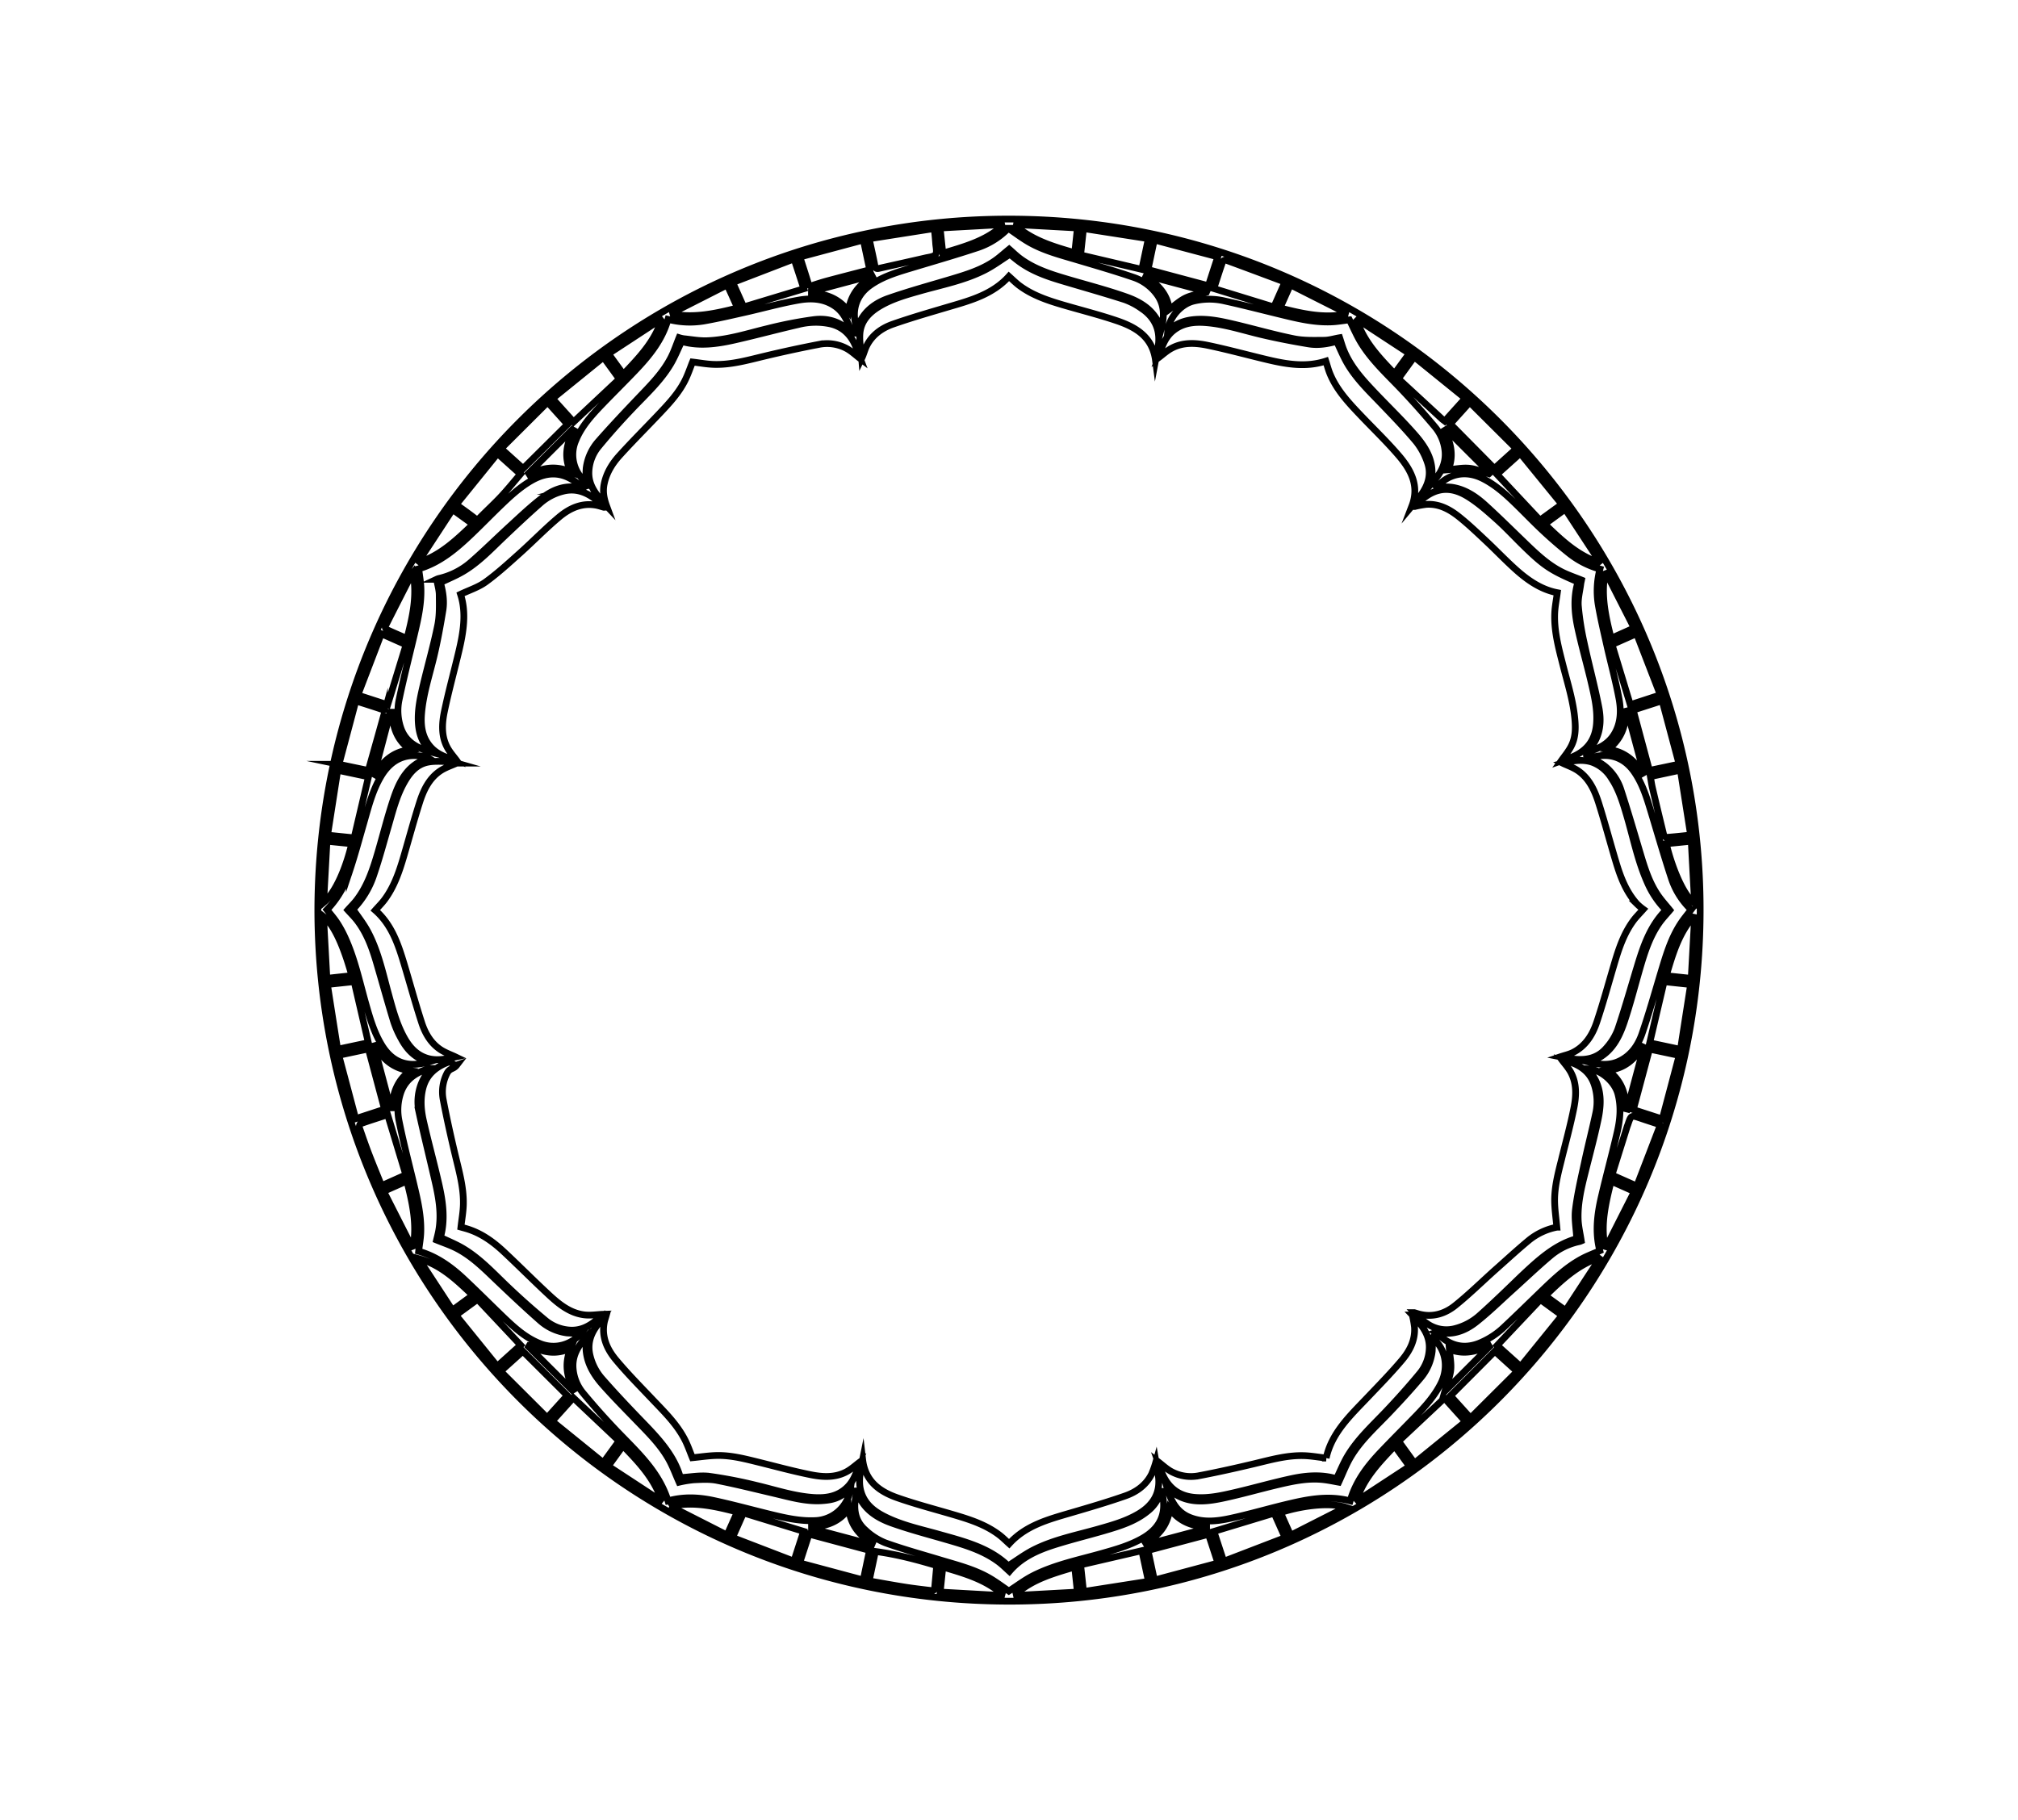 <svg id="Layer_1" data-name="Layer 1" xmlns="http://www.w3.org/2000/svg" viewBox="0 0 1197.29 1080"><defs><style>.cls-1{fill:none;stroke:#000;stroke-miterlimit:10;stroke-width:4px;}</style></defs><path class="cls-1" d="M188.57,540c.4-227.85,184.78-410.27,410.28-410,228.38.23,410.11,185.46,409.87,410.2-.23,228-185,410.11-410.15,409.92C371.07,949.88,188.76,765.66,188.57,540ZM271,632c-1.63.57-3.24-2.37-5.21-1.63-7.43,2.81-12.91,7.48-14.92,15.53-1.58,6.38-1.08,12.79.33,19,2.89,12.77,6.39,25.4,9.29,38.17,2.37,10.43,3.7,21,.83,31.18,4.61,2.23,9.3,4.09,13.55,6.65,10.19,6.12,18.13,14.92,26.67,23q10.65,10.13,22,19.54a25.12,25.12,0,0,0,15,5.84c8.38.35,14.19-4.61,19.22-9.41-3.56.12-7.66.86-11.56.28C338.08,779,331.8,774,326,768.65c-9.09-8.4-17.8-17.2-26.84-25.66-6.38-6-13.37-11.11-21.88-13.76-1.42-.44-2.86-.81-3.81-1.08.53-4.72,1.35-9.09,1.45-13.49.23-10.07-2.54-19.69-4.86-29.39-2.58-10.83-5-21.71-7.08-32.64a24,24,0,0,1,2.32-15.94C267,633.64,269,634.61,271,632Zm87.26-331,.21-.38c-1.72-1.46-3.39-3-5.18-4.37-5.74-4.41-12-6.66-19.34-4.74a32,32,0,0,0-13.06,6.77c-7.64,6.68-15,13.64-22.39,20.65-7.53,7.2-14.72,14.81-23.76,20.16-4.27,2.53-8.92,4.41-13.44,6.6,1.46,5.23,2.39,10.84,1.48,16.45-1.52,9.22-3.19,18.45-5.36,27.53-2.72,11.33-6.43,22.46-7.33,34.15-.58,7.41.57,14.55,6.11,20.17,4.26,4.31,9.93,5.83,14.84,7.42-1.78-2.45-4.16-5-5.75-8.06-3.57-6.78-3.09-14.18-1.61-21.28,2.47-11.82,5.68-23.47,8.47-35.22,2.74-11.51,4.71-23.07,1.09-34.21,5.14-2.45,10.57-4.16,14.94-7.33,7.13-5.18,13.67-11.19,20.25-17.08,7.86-7.05,15.24-14.67,23.32-21.44,6.39-5.35,13.85-8.76,22.66-6.86C355.66,300.22,356.93,300.65,358.21,301ZM988.43,540a53,53,0,0,1-11.06-16.43c-5.7-12.81-8.36-26.56-12.31-39.91-2.29-7.74-4.64-15.48-9.23-22.26a22.52,22.52,0,0,0-10.59-8.88c-5.42-2.11-11.82-1.36-18.09.34,2.64,1.28,6.23,2.48,9.22,4.55,6.54,4.55,9.74,11.59,12.06,18.84,3.74,11.74,6.85,23.67,10.41,35.47,2.68,8.92,6,17.57,12.38,24.65a33.69,33.69,0,0,0,3.76,3.18c-2.25,2.54-4.15,4.4-5.72,6.5-5.81,7.76-8.81,16.8-11.52,26-3.41,11.49-6.55,23.06-10.35,34.42-2.49,7.45-6.57,14.14-13.93,17.94-2.42,1.25-5.2,1.83-7.69,2.67,1.72.34,3.55.72,5.39,1,8.34,1.43,16.2.57,22-6.28a35.5,35.5,0,0,0,6.72-11C964,598.65,967.5,586.3,971.22,574S978.88,549.61,988.43,540ZM359.91,300.21c-1.72-4.67-2.32-8.71-1.47-12.93,1.31-6.58,4.73-12.12,9.08-16.93,7.61-8.42,15.67-16.44,23.48-24.69,5.81-6.13,11.61-12.31,15.43-19.95,1.8-3.6,3.08-7.48,4.46-10.89,4.2.49,8.49,1.31,12.8,1.42,10.25.28,20-2.54,29.91-4.9q16.11-3.87,32.39-7a24.53,24.53,0,0,1,16.19,2.38c3,1.6,5.57,4.08,8.26,6.11-1-2.66-2-5.57-3.22-8.34-2.91-6.43-7.69-10.75-14.7-12.34a41.67,41.67,0,0,0-18.79.41c-12.69,2.91-25.25,6.33-37.94,9.2-10.51,2.38-21.13,3.83-31.39.85-2.25,4.65-4.1,9.33-6.66,13.6-6.12,10.19-14.93,18.13-23,26.67-6.75,7.1-13.3,14.42-19.54,22a25,25,0,0,0-5.8,15C349.05,288.27,354.05,294,359.91,300.21Zm-.19,480.18-.47-.27c-2,2.6-4.19,5.09-6,7.82-3.37,5-4.66,10.48-3.13,16.54a32,32,0,0,0,6.82,13.31c6.73,7.71,13.74,15.18,20.83,22.57,10.64,11.07,21.79,21.75,25.89,36.43,6-.34,11.64-1.48,17.09-.79a271,271,0,0,1,28,5.4c11.17,2.63,22.1,6.34,33.64,7.16,7.44.53,14.56-.47,20.21-6,4.38-4.24,5.91-10,7.55-15-2.45,1.81-5,4.21-8,5.8-6.76,3.58-14.15,3.13-21.27,1.69-10.32-2.07-20.51-4.86-30.74-7.39-8.11-2-16.23-4.13-24.64-4-5,.09-9.91.87-14.69,1.33-1.42-3.44-2.72-7.32-4.59-10.91-4.81-9.26-12.25-16.46-19.34-23.93-7.27-7.65-14.71-15.19-21.47-23.29-5.34-6.39-8.7-13.88-6.79-22.68C358.93,782.94,359.36,781.67,359.72,780.39ZM222.65,540.14c1.95-2.21,3.84-4.07,5.42-6.18,5.87-7.83,8.9-17,11.6-26.2,3.07-10.52,5.94-21.11,9.26-31.55,2.29-7.2,5.54-14.12,12-18.59,3.2-2.23,7.11-3.43,10.05-4.8a25.75,25.75,0,0,0-4.91-.9c-4.14-.08-8.41-.44-12.4.39-6.83,1.43-10.91,6.6-14.13,12.42-4.49,8.12-6.65,17.08-9.23,25.9-2.76,9.46-5.3,19-8.48,28.32a52.55,52.55,0,0,1-12.43,20.6c3,4.4,6.13,8.34,8.51,12.71,6.28,11.54,9,24.35,12.42,36.88,2.46,8.93,4.76,17.93,9.23,26.15,3.18,5.85,7.33,10.67,14,12.67,5.92,1.77,11.66.28,16.76-.78-2.85-1.37-6.35-2.56-9.29-4.58-5.71-3.91-9-9.86-11-16.23-3.72-11.47-6.87-23.12-10.36-34.66S232.32,548.6,222.65,540.14ZM935.5,735c-.33-5.94-1.46-11.69-.78-17.22,1.15-9.35,3.33-18.57,5.32-27.8,2.14-10,4.69-19.85,6.81-29.83a32,32,0,0,0-.69-15.71c-2.65-9.06-9.74-13.39-19.59-15.64,1.61,2.19,3.95,4.71,5.5,7.65,3.52,6.68,3.13,14,1.73,21-2.08,10.42-4.91,20.69-7.44,31-2,8-4.07,15.9-4,24.14.06,5.13.84,10.26,1.32,15.61a37.74,37.74,0,0,0-16.31,7.52c-7,5.78-13.71,12-20.5,18-7.81,7-15.3,14.37-23.46,20.92-5.82,4.67-12.82,7.07-20.59,5.31-1.26-.28-2.48-.7-3.72-1.06a42.48,42.48,0,0,0,7.62,6.53,20,20,0,0,0,16.32,3,35.08,35.08,0,0,0,15.16-8.15c8.2-7.34,16.09-15,24-22.66C912.27,748.16,922.31,738.64,935.5,735ZM837.7,300.21c1.75-2.09,3.6-4.1,5.22-6.28,4.36-5.85,6.49-12.4,4-19.46a40.77,40.77,0,0,0-6.59-12.28c-6.44-7.72-13.46-15-20.41-22.24-7.26-7.59-14.93-14.84-20.33-23.95-2.54-4.27-4.4-8.93-6.58-13.43-5.3,1.5-11,2.44-16.69,1.49-9.3-1.54-18.58-3.33-27.77-5.49-11.17-2.63-22.11-6.35-33.66-7.15-7-.48-13.65.38-19.24,5.16-5.07,4.32-6.6,10.46-8.45,15.8,2.48-1.82,5-4.23,8.07-5.82,6.77-3.57,14.17-3.12,21.28-1.64,11.81,2.46,23.47,5.67,35.22,8.46,11.51,2.75,23.08,4.72,34.85.91.82,2.52,1.45,5,2.41,7.34,3.85,9.42,10.59,16.78,17.45,24,7.85,8.3,16.15,16.22,23.57,24.89C837.22,278.94,842.23,288.4,837.7,300.21Zm88.49,151.35c1.48-.52,3.56-1.19,5.6-2,9.21-3.5,14.6-9.86,15.42-20,.67-8.24-1.16-16.12-3-24-2.6-11.17-5.81-22.21-8.2-33.43-1.89-8.87-2.49-17.91.23-26.82-16-6.79-20.08-9.49-32.06-21.17-5.45-5.31-10.61-10.92-16.29-16-5.51-4.91-11.12-9.93-17.39-13.73-12.09-7.33-21.84-4-31.11,6.14a58.79,58.79,0,0,1,6.79-1.25c7.63-.52,13.95,2.94,19.6,7.47s10.66,9.33,15.82,14.17c5.79,5.43,11.28,11.19,17.16,16.52,7.37,6.69,15.43,12.36,25.21,14.24-.55,4.15-1.36,8.08-1.54,12-.49,10.71,2.33,20.93,4.94,31.18,2.77,10.87,6.22,21.59,7.09,32.88.4,5.19.17,10.32-2.27,15C930.51,446.06,928.07,448.88,926.19,451.56ZM511.82,866.1c-.52,2.59-.95,4.42-1.23,6.26-.63,4.23-1,8.46.24,12.68,1.95,6.72,6.72,10.94,12.57,14.1,10.59,5.71,22.32,8.1,33.76,11.32,14.83,4.18,29.89,7.88,41,18.69,5.18-3.3,9.89-6.84,15.06-9.47,12.07-6.13,25.37-8.65,38.27-12.32,8.26-2.34,16.54-4.64,24-9.06,8.94-5.3,13.42-12.83,11.63-23.46-.42-2.5-.87-5-1.3-7.43a57.13,57.13,0,0,1-2.6,7.35c-3.3,6.53-9,10.58-15.63,12.89-10.81,3.78-21.84,7-32.83,10.21-13.1,3.84-26.27,7.42-36,18.14-2-1.78-3.79-3.61-5.8-5.14-7.86-6-17.07-9.05-26.39-11.82-11.48-3.41-23.11-6.4-34.39-10.37C521.84,885,513.33,879,511.82,866.1Zm275-.92c-4.71-.52-9.09-1.33-13.48-1.43-10.07-.24-19.69,2.54-29.39,4.85-10.83,2.57-21.7,5-32.63,7.08a24.45,24.45,0,0,1-16.18-2.39c-3-1.58-5.49-4-8.13-6,.64,1.82,1.3,3.91,2.08,5.94,3.51,9.08,9.8,14.44,19.79,15.29,8.33.71,16.29-1.15,24.24-3,11.18-2.61,22.22-5.8,33.43-8.19,8.87-1.89,17.9-2.46,26.39.12,2.23-4.6,4.09-9.28,6.64-13.54,6.11-10.19,14.9-18.14,23-26.68,6.8-7.17,13.39-14.55,19.68-22.15A24.69,24.69,0,0,0,848,800c.27-8.3-4.68-14-10.07-19.7a65.56,65.56,0,0,1,1.3,7.16c.55,7.73-2.86,14.21-7.59,19.79-6.45,7.61-13.44,14.77-20.33,22C801.09,840,790.12,850.17,786.82,865.18ZM598.59,164c2.16,1.93,4,3.76,6,5.3,7.82,5.9,16.93,8.94,26.18,11.65,10.61,3.11,21.35,5.8,31.81,9.35,11.22,3.82,21.16,9.46,23,23.52.48-2.52.8-4.42,1.21-6.3,2.28-10.58-.95-18.93-9.95-24.79a40.77,40.77,0,0,0-9.72-5c-12.47-4-25.07-7.54-37.61-11.29-8.85-2.65-17.49-5.77-25-11.31-2-1.49-4-3.17-5.3-4.26-5.18,3.29-9.83,6.78-14.94,9.38-12.07,6.15-25.38,8.68-38.29,12.35-8.26,2.34-16.54,4.64-24,9.06-6.39,3.78-11.32,8.86-11.81,16.57-.31,4.77.67,9.62,1.07,14.43,1.23-2.54,1.8-5.12,2.95-7.42,3.29-6.55,9-10.59,15.63-12.9,10.89-3.82,22-7,33.09-10.29C575.89,178.25,589,174.65,598.59,164ZM255.81,446.26c-5.08-4.9-7.09-10.43-7.57-16.69-.63-8.13,1.16-15.95,3-23.75,2.78-11.66,6.1-23.2,8.47-34.94,1.16-5.76.93-11.85.89-17.78,0-3.08-1-6.17-1.53-9.37a8.67,8.67,0,0,1,1.14-.44,44,44,0,0,0,19.61-10.06c8-7,15.48-14.44,23.3-21.57,6-5.52,12-11.19,18.46-16.16,6.73-5.17,14.4-8.1,23.2-5.86.15,0,.36-.15.71-.3-.78-.68-1.4-1.25-2-1.79-8.76-7.48-18-8.21-28.07-2.46-7,4-12.89,9.51-18.66,15.07-5.54,5.34-10.91,10.86-16.46,16.19-9.38,9-19.18,17.45-31.87,21.17.46,3.84,1.14,7.46,1.29,11.09.39,9.21-1.56,18.14-3.66,27-3.08,13.07-6.44,26.08-9.19,39.22a31.48,31.48,0,0,0,1.06,17.44C240.87,440.33,247.4,443.91,255.81,446.26ZM938.18,736.32a8.93,8.93,0,0,1-1.11.4A39.24,39.24,0,0,0,920,745c-7.76,6.53-15.1,13.55-22.64,20.35-7.15,6.44-14,13.21-21.57,19.17-6.64,5.26-14.38,8.12-23.17,5.88-.17-.05-.39.13-1,.34,2.14,1.61,4,3.13,5.92,4.43,6.21,4.13,12.84,4.63,19.73,2a47,47,0,0,0,15.16-9.78c7.54-7.06,14.9-14.3,22.34-21.47s14.92-14.28,24.14-19.16c3.27-1.72,6.76-3,10.27-4.59-2.84-10.76-1.57-21.47.92-32.08,3-12.92,6.53-25.72,9.47-38.65,1.67-7.33,2.33-14.81.36-22.29s-10.2-14.33-17.18-14.81c1.5,2.66,3.51,5.46,4.74,8.57,2.77,7,2.17,14.32.67,21.43-2.16,10.22-4.88,20.32-7.42,30.46-2.39,9.51-4.78,19-4.4,28.94C936.51,727.78,937.51,731.88,938.18,736.32ZM848.51,287.85c1.56-1.83,2.75-3.16,3.85-4.56,3.78-4.84,5.72-10.28,4.89-16.45a26.19,26.19,0,0,0-5.81-13.43q-9.6-11.46-19.89-22.33c-8.4-8.84-17.48-17.1-23.94-27.57-2.7-4.36-4.67-9.16-7-13.71-3.5.41-7.2,1.09-10.92,1.22-10.51.38-20.62-2.18-30.72-4.64-10.82-2.63-21.61-5.42-32.48-7.81a39.67,39.67,0,0,0-18.51.14c-7.61,1.94-14.53,10-15.17,18,4.47-4.69,10-6.68,16.27-7.16,8.13-.62,15.94,1.17,23.73,3,11.66,2.78,23.2,6.1,34.94,8.47,5.75,1.16,11.83.92,17.76.89,3.09,0,6.17-1,9.31-1.52.8,2.41,1.47,4.87,2.42,7.22,4,9.95,11.11,17.7,18.35,25.32,7.93,8.35,16.24,16.36,23.8,25C846.65,266.23,852.12,275.46,848.51,287.85Zm94.14,342.37c6.54,1.63,12.37,2.11,18-.56,7-3.31,11.19-9.34,13.57-16.27,4.16-12.11,7.63-24.47,11.31-36.75,2.94-9.79,5.83-19.6,11.43-28.29,1.91-3,4.22-5.68,6.41-8.59a45.2,45.2,0,0,1-11.58-18.17c-4.42-13.38-8.3-26.93-12.4-40.42-2.49-8.23-5-16.43-10.09-23.56-5.92-8.31-14.93-11.29-25.21-8,2.71,1.67,5.78,3.15,8.34,5.24a29.9,29.9,0,0,1,9.36,14.09c4,12.27,7.6,24.69,11.3,37.06,2.58,8.66,5.23,17.3,10.32,24.87,2.2,3.28,4.91,6.21,7.32,9.21-2.07,2.47-4.39,4.88-6.29,7.57-5.66,8.05-8.63,17.29-11.35,26.61-3.09,10.61-5.79,21.35-9.29,31.82S955.27,626.43,942.65,630.22ZM348.18,793c-5.21,5.6-8.86,11.49-8.13,19.29a25.87,25.87,0,0,0,5.81,14.21c6.35,7.68,13,15.13,19.89,22.36,12,12.58,25.17,24.18,30.57,41.72,8.95-2.52,17.92-2.17,26.72-.29,11.72,2.49,23.29,5.7,34.95,8.52,8.45,2.05,16.91,3.9,25.73,3.48a21.9,21.9,0,0,0,20.86-18.87c-6.28,5.2-9.24,6.52-16.78,7.05-9.7.68-18.91-2.07-28.19-4.25-11.41-2.67-22.79-5.53-34.29-7.79-4.43-.87-9.15-.54-13.72-.34a65.61,65.61,0,0,0-8.67,1.43c-2.09-4.68-3.74-9.27-6.08-13.46-4.74-8.51-11.61-15.35-18.33-22.29-7-7.23-14.11-14.39-20.79-21.91-5.19-5.84-9.32-12.46-10-20.56C347.53,798.66,348,796,348.18,793Zm-93.3-159c-7.46,2.12-14,5.9-17,14.09a31.84,31.84,0,0,0-1.09,17.19c2.4,12,5.5,23.85,8.36,35.76,2.39,10,4.86,19.91,4.5,30.25-.12,3.7-.82,7.38-1.26,11.17,10.3,2.92,18.75,8.9,26.4,16,8.05,7.53,15.83,15.35,23.78,23,6.48,6.21,13.08,12.26,21.58,15.69A21.15,21.15,0,0,0,344.79,791a65.51,65.51,0,0,1-8.38-.06,29.68,29.68,0,0,1-16-7.35c-8.63-7.59-17-15.49-25.33-23.42-7.54-7.18-14.84-14.66-24.23-19.47-3.74-1.91-7.77-3.24-11.84-4.9.36-1.53.83-3.25,1.17-5,2.06-10.68,0-21-2.42-31.37-3-13-6.22-26-9.05-39a29.32,29.32,0,0,1,1.15-17.13C251.14,640,253.23,637,254.88,634Zm-.65-3.85c-8-2.24-12.71-7.37-16.15-13.78a57.34,57.34,0,0,1-4.54-10.24c-3.59-11.79-6.85-23.68-10.33-35.51-2.54-8.61-5.66-17-11.15-24.23-1.73-2.28-3.8-4.3-5.69-6.4,1.89-2.12,3.84-4,5.48-6.2,6.32-8.37,9.49-18.17,12.4-28.06,3.14-10.69,5.8-21.53,9.36-32.08s8.56-20.16,20.69-23.75a7.29,7.29,0,0,0-1.16-.57c-11.74-3-20.91.88-27.14,11.4-5.05,8.53-7.39,18-10.1,27.44-2.81,9.71-5.42,19.5-8.62,29.09A57.26,57.26,0,0,1,194,539.82c2.12,2.71,4.28,5.14,6,7.83a65,65,0,0,1,4.65,8.52c5.75,12.51,8.59,26,12.31,39.12,2.36,8.35,4.73,16.69,9.19,24.25C232.29,630,241.28,633.93,254.23,630.15Zm251-432.48c-2.13-6.76-4.53-12.4-10-16.12-6.63-4.48-14.16-4.75-21.46-3.46-11,1.94-21.71,5-32.57,7.41-7.88,1.78-15.76,3.6-23.71,5a51.36,51.36,0,0,1-21.16-1c-3.48,12.29-11.17,21.68-19.63,30.54-6.44,6.74-13.08,13.28-19.54,20-6.22,6.47-12.27,13.08-15.66,21.6a21.09,21.09,0,0,0,6.22,24.55,67.26,67.26,0,0,1,.06-8.37,29.8,29.8,0,0,1,7.34-16.05c7.59-8.63,15.48-17,23.42-25.33,7.24-7.6,14.78-15,19.6-24.45,1.87-3.67,3.16-7.63,4.79-11.64a19.3,19.3,0,0,0,2.75.64c4.56.46,9.14,1.34,13.69,1.19,12.44-.43,24.23-4.37,36.23-7.24a244.82,244.82,0,0,1,27-5.26C490.85,188.59,498.7,190.54,505.22,197.67Zm3.23,687.06c-2.13,8.45-2.23,16.64,4.71,22.93a38,38,0,0,0,12.08,7.82c10.93,3.93,22.17,7,33.31,10.37,9.53,2.86,19.23,5.31,28,10.27,4.32,2.45,8.3,5.51,12,8,4.7-3,9.19-6.44,14.14-9,13-6.65,27.26-9.45,41.15-13.39,8.27-2.34,16.53-4.67,24.06-9,8.89-5.11,13.63-12.41,12.26-23-.21-1.6-.54-3.18-.81-4.77h-.65a22.56,22.56,0,0,1-7.6,11.56c-7.56,6.24-16.7,9-25.85,11.7-10,2.91-20.05,5.36-29.93,8.51s-19.42,7.43-26.44,15.67c-2.2-2-4.11-3.92-6.27-5.54-9.46-7.08-20.61-10.25-31.73-13.48-10.36-3-20.83-5.76-31-9.33C520.2,900.71,511.8,895.43,508.45,884.73ZM688.89,195.42c1.9-7.12,2.23-14-2.27-20.43a28.53,28.53,0,0,0-14.44-10.54c-11-3.75-22.2-7-33.34-10.31-9.53-2.85-19.23-5.3-28-10.25-4.33-2.46-8.32-5.52-12.62-8.41a45.19,45.19,0,0,1-17.92,11.37c-13.38,4.44-26.94,8.33-40.43,12.4-8.31,2.51-16.6,5.05-23.78,10.2-8.48,6.07-11.14,15.54-7.65,25.62.34-.74.63-1.33.89-1.93s.44-1.29.73-1.9c3.59-7.39,10-11.76,17.3-14.28,12.28-4.26,24.84-7.68,37.3-11.41,8.65-2.59,17.29-5.27,24.88-10.33,3.29-2.19,6.2-4.92,9.22-7.36,2.09,1.81,4.09,3.8,6.33,5.48,8.33,6.22,18.06,9.32,27.86,12.22C644.57,169,656.29,172,667.68,176,677.3,179.3,685.66,184.67,688.89,195.42Zm252.38,251c6.87-2,12.74-4.7,16.4-10.67,3.93-6.42,4.21-13.64,3-20.6-2-10.95-5-21.7-7.42-32.56-1.78-7.88-3.62-15.75-5-23.7a51.4,51.4,0,0,1,1-21.23,51.32,51.32,0,0,1-18.19-9.23q-8-6.37-15.48-13.37c-5.75-5.36-11.16-11.07-16.82-16.54-5.83-5.64-11.86-11-19.23-14.67-10.38-5.14-20.54-2.45-27,5.16a61.91,61.91,0,0,1,8.37.06c7.91,1,14.38,5.28,20.1,10.46,8,7.26,15.68,14.9,23.47,22.4,6.83,6.58,13.66,13.17,22.23,17.47,3.67,1.85,7.62,3.16,11.64,4.8-.11.56-.34,1.37-.45,2.2-.55,4.38-1.79,8.82-1.45,13.13a163.59,163.59,0,0,0,3.34,21.42c2.78,13,6.31,25.77,8.83,38.77C950.49,429.36,949.24,438.7,941.27,446.39ZM801.05,890.62c3.44-12,10.67-21.16,18.86-29.71,6.67-7,13.5-13.8,20.21-20.75,5.7-5.9,11.15-12,14.84-19.43,4.84-9.78,2.46-21-5.22-26.89a74.58,74.58,0,0,1,0,7.89,29.82,29.82,0,0,1-7.11,16.16c-6,7.09-12.28,13.91-18.68,20.62-7.95,8.33-16.62,16-22.58,26-2.79,4.67-4.73,9.87-7.12,15-2.45-.43-5.44-1.07-8.47-1.45-9.4-1.18-18.51.77-27.56,2.91-11,2.6-21.89,5.77-32.95,8.1-11.46,2.41-22.93,3.34-32.85-6.28,2.38,8.25,6,14.77,13.92,17.78s15.89,2.08,23.72.38c11.21-2.43,22.24-5.66,33.4-8.33C775.72,889.7,788.1,887.17,801.05,890.62Zm59.51-62.37q5.21,5.75,11.89,13.16l27.69-27.58-13.24-12C878.08,810.71,869.4,819.41,860.56,828.25Zm39.08-562L872,238.72c-4.31,4.79-8.24,9.15-11.55,12.81L886.62,278ZM336.57,828.07,310.22,801.8,297,813.7l27.64,27.57ZM324.9,238.66c-9.29,9.27-18.38,18.32-27.62,27.53L310.37,278c8.86-8.79,17.57-17.44,26.37-26.19ZM986.26,664c3.39-12.74,6.69-25.15,10-37.73l-17.6-3.74-9.6,35.9Zm-.09-248.19L969,421.34c3.21,12,6.39,23.81,9.61,35.82l17.61-3.72ZM681.11,920c1.24,5.75,2.46,11.44,3.79,17.59l37.7-10.08L717,910.44ZM480,910.33l-5.56,17.11,37.75,10.11c1.31-6.29,2.51-12,3.69-17.6ZM722.51,152.4l-37.68-10c-1.35,6.36-2.55,12.06-3.72,17.58l35.82,9.57C718.74,164,720.54,158.44,722.51,152.4ZM201,626.18c3.38,12.67,6.67,25,10,37.63l17.14-5.61c-3.23-12.08-6.36-23.81-9.56-35.77Zm.06-172.66,17.47,3.66c3.28-11.66,6.48-22.94,9.58-34.24a2.15,2.15,0,0,0-1-1.84c-5.14-1.76-10.32-3.37-16-5.19C207.8,428.49,204.47,440.92,201.1,453.52ZM516,160.09c-1.24-5.79-2.45-11.5-3.76-17.67L474.59,152.5c1.79,5.61,3.47,10.71,5,15.83.42,1.35,1.1,1.47,2.29,1.08,3.08-1,6.15-2,9.27-2.83C499.32,164.4,507.47,162.31,516,160.09ZM888.15,281.45l25.51,27.22,13-9.44C918.29,289,910.17,279,902,269Zm25.79,489.73-25.66,27.17,13.92,12.51,24.56-30.32Zm-84.15,84,9.4,13,30.34-24.62L857,829.64ZM283.35,771l-12.87,9.4L295,810.7l13.89-12.53C300.3,789,291.91,780.08,283.35,771ZM857.18,249.88l12.2-13.54-30.33-24.56-9.39,12.95,26,24C856.05,249.07,856.54,249.39,857.18,249.88Zm-529.4-13.37,12.52,13.88,27.16-25.49c-3.23-4.46-6.16-8.48-9.39-12.93Zm-.18,606.82,30.34,24.58,9.34-12.85-27.14-25.64C335.85,834.19,331.91,838.55,327.6,843.33ZM985,667.7a11.12,11.12,0,0,0-1.19-.7c-3.39-1.12-6.8-2.2-10.18-3.37-5.87-2-5.86-2.06-7.8,3.69-.14.41-.32.8-.44,1.2-3,9.55-6,19.09-9,28.72l14.74,6.53C975.85,691.56,980.41,679.68,985,667.7ZM720.16,171.22l35.64,10.95c2.23-5,4.28-9.63,6.57-14.8-11.92-4.45-23.51-8.81-35.15-13.07a2.11,2.11,0,0,0-1.82,1C723.62,160.41,722,165.59,720.16,171.22ZM308.79,281.33l-13.62-12.22L270.65,299.4c3.91,2.85,7.46,5.33,10.88,8,1.3,1,2.07.91,3.2-.24,4.18-4.26,8.6-8.29,12.68-12.65C301.29,290.35,304.86,285.91,308.79,281.33Zm-82.55,94.74c-4.68,12.23-9.28,24.24-13.94,36.39L230,418.21l10.92-35.62ZM230,661.47c-5.78,1.88-11,3.51-16.09,5.33-.47.16-.89,1.69-.66,2.36,2,5.8,4,11.57,6.23,17.28s4.55,11.31,6.9,17.12l14.4-6.44ZM434.63,912.36l36.41,14c2-6.18,3.79-11.66,5.74-17.69l-35.67-10.92C438.87,902.76,436.86,907.31,434.63,912.36Zm568.42-416.84C1001,482.38,999,469.73,997,457l-17.82,3.81c.43,2.39.72,4.57,1.22,6.69q3.25,13.88,6.65,27.71c.17.68,1.13,1.72,1.65,1.68C993.26,496.57,997.81,496.05,1003.05,495.52Zm-18-83.17L971,376l-14.57,6.46,10.83,35.7ZM720.22,908.71c2,6.17,3.83,11.7,5.81,17.73l36.42-14c-2.27-5.11-4.33-9.72-6.49-14.56Zm-279-726.57,35.7-10.8c-2-6.13-3.81-11.67-5.79-17.71l-36.38,14ZM555.75,929c-12-3.61-23.9-6.74-36.36-8.39-1.26,5.93-2.47,11.62-3.71,17.5,7.1,1.23,14,2.51,21,3.61,5,.8,10.13,1.4,15.2,2,1.13.14,2.48.5,2.65-1.39C554.92,938,555.33,933.56,555.75,929ZM210.11,497.17c2.85-12.12,5.65-24.06,8.51-36.25l-18.27-3.87c-2,12.93-4,25.6-6,38.51Zm-15.85,87c2,12.89,4,25.57,6.05,38.43l18.23-3.88c-2.83-12.19-5.62-24.21-8.41-36.25Zm321.42-442.5c1.21,5.64,2.39,10.77,3.39,15.94.31,1.61,1,2,2.45,1.64,9.19-2.06,18.38-4.09,27.55-6.21,2.14-.5,5.12-.7,6.06-2.13s.12-4.35,0-6.6c-.13-2-.33-4.08-.54-6.11a25.49,25.49,0,0,0-.59-2.55ZM681.37,938.36c-1.34-6.26-2.57-12-3.91-18.21l-36.32,8.42c.61,5.55,1.14,10.44,1.72,15.81ZM997.06,622.7c2-13,4-25.63,6-38.51l-15.76-1.69c-2.86,12.18-5.68,24.19-8.52,36.31ZM641.13,151.31l36.32,8.54c1.36-6.39,2.56-12.08,3.86-18.23l-38.48-6C642.24,141.05,641.71,145.94,641.13,151.31ZM948.32,333.6l.65-.51c-6.74-10.29-13.49-20.57-20.3-31L916.48,311C926.09,320.21,935.48,329.32,948.32,333.6ZM798.11,186.47l.24-.92L765.58,169c-2.18,4.9-4.11,9.22-6.12,13.75C772.34,186,785,189,798.11,186.47Zm154.11,553.1.84.23c5.5-10.86,11-21.72,16.6-32.76l-13.77-6.14C952.69,713.74,949.61,726.38,952.22,739.57ZM392.3,190.29l-.46-.59L361,209.91l8.85,12.19C379,212.47,388.09,203.12,392.3,190.29Zm-.59,699.94.54-.65c-4.41-12.74-13.4-22.18-22.64-31.69-2.95,4.09-5.73,7.92-8.76,12.11ZM557.79,135.3c.56,5.37,1.05,10,1.57,14.95,12.64-3.83,25.17-7.16,35.14-16.05l-.19-.91ZM245,339.88a13.2,13.2,0,0,0-.86,1.16c-5.21,10.19-10.43,20.39-15.57,30.63a2.11,2.11,0,0,0,.78,1.87c4,1.85,8,3.55,12.12,5.35C244.73,366.17,247.67,353.62,245,339.88ZM827.45,858c-9.16,9.63-18.23,19-22.4,31.74l.5.55,30.74-20.14ZM988.63,500.66c2.84,12.36,9.74,30.56,16.8,35.34-.69-12.49-1.36-24.59-2-36.84Zm-761,206.25c5.66,11.15,11.16,22,16.67,32.81l.86-.34c2.31-13.11-.48-25.73-3.79-38.57Zm53-395.82-12.12-8.76L248.45,333l.62.48C261.72,329.26,271,320.31,280.65,311.09ZM248.38,746.85l20,30.61,12.12-8.87C270.93,759.55,261.68,750.5,248.38,746.85ZM765.73,911l32.67-16.59c-10.46-3.36-28-.42-38.68,3.15C761.65,901.87,763.58,906.18,765.73,911ZM192,535.57c7.54-6.31,13.42-21.28,16.69-34.91L194,499.17Zm207.29,358-.31.85,32.37,16.45c2.15-4.81,4.08-9.13,6.1-13.67C424.75,893.91,412.26,891,399.26,893.53Zm195,53.18.24-.9c-10.06-8.77-22.55-12.26-35.15-16-.52,4.89-1,9.58-1.56,14.85Zm334.62-169.1,20.09-30.7-.6-.46c-12.69,4.29-22.06,13.2-31.55,22.41ZM191.94,543.84c.69,12.51,1.34,24.5,2,36.69l14.8-1.61C203.6,560.48,197.93,548.39,191.94,543.84Zm207.12-358.3.25.89c13,2.36,25.6-.48,38.29-3.69-2-4.51-4-8.94-6.16-13.65ZM639.22,944.71c-.58-5.39-1.08-10-1.59-14.86-12.46,3.75-24.87,7.12-34.75,15.93l.2.91ZM953.06,340.25l-.84.31c-2.31,13,.4,25.52,3.69,38.18l13.63-6.1ZM805.66,189.77l-.54.54c4.22,12.62,13.13,21.93,22.25,31.44l8.77-12ZM1005.4,544.39l-.93-.2c-8.64,10-12.21,22.29-15.86,34.79l14.8,1.57C1004.09,568.3,1004.74,556.35,1005.4,544.39ZM639.23,135.27l-36.15-2-.18.93c10,8.59,22.29,12.2,34.75,15.79ZM964.68,657.92l.77.19q4.89-18.33,9.79-36.65l-.76-.35c-4.67,7.46-10.71,13-20.49,14C962,641,964.59,648.93,964.68,657.92ZM222.57,620.44l-.66.18q4.89,18.38,9.77,36.73l.91,0c.44-8.65,3.06-16.25,10.69-22C233.34,634,227,628.43,222.57,620.44Zm731.5-175.77c9.77,1.29,15.86,6.7,20.44,14.25l.75-.43-9.84-36.65-.75.18C964.59,430.88,961.9,438.58,954.07,444.67ZM221.91,459.38l.55.31c4.62-7.93,10.8-13.7,21-14.84-8.11-5.6-10.37-13.51-11-22.22h-.86Q226.8,441,221.91,459.38ZM715.88,907c0-.33,0-.66,0-1-8.63-.32-16.06-3.12-21.86-10.67-1.22,9.65-6.59,15.84-14.19,20.43l.45.72ZM517.62,164.17l-.38-.72L481.44,173l0,.93c8.65.4,16.18,3.16,21.94,10.7C504.65,174.89,510,168.72,517.62,164.17Zm162.53-.7-.35.72c7.55,4.69,13,10.85,13.89,19.41,3.37-2.4,6.48-5.33,10.16-7s7.92-2.17,11.91-3.18l.18-.41ZM503.57,895.2c-5.64,8-13.39,10.43-22.08,10.9l0,.92,35.74,9.51.33-.77C510,911.13,504.62,905,503.57,895.2Zm354.5-640.37-1.06.66c4.18,7.68,5.47,15.61,2.25,23.23,4.2-.35,8.36-1.28,12.39-.88s7.82,2.13,11.72,3.28l.53-.48Zm-544,543.53-.45.76L339.57,825l.8-.49c-4.22-7.65-5.46-15.58-1.81-24.44C329.56,804.26,321.75,802.36,314.11,798.36Zm-.44-517.52.53.82c7.61-4.19,15.47-5.51,24.36-1.73-4.09-9-2.25-16.87,1.78-24.56l-.75-.42Zm570,518.27c-.15-.27-.3-.55-.46-.82-7.65,4.28-15.59,5.47-23.26,2.34.34,4.23,1.24,8.31.83,12.25s-2.11,7.88-3.47,12.6Z"/></svg>